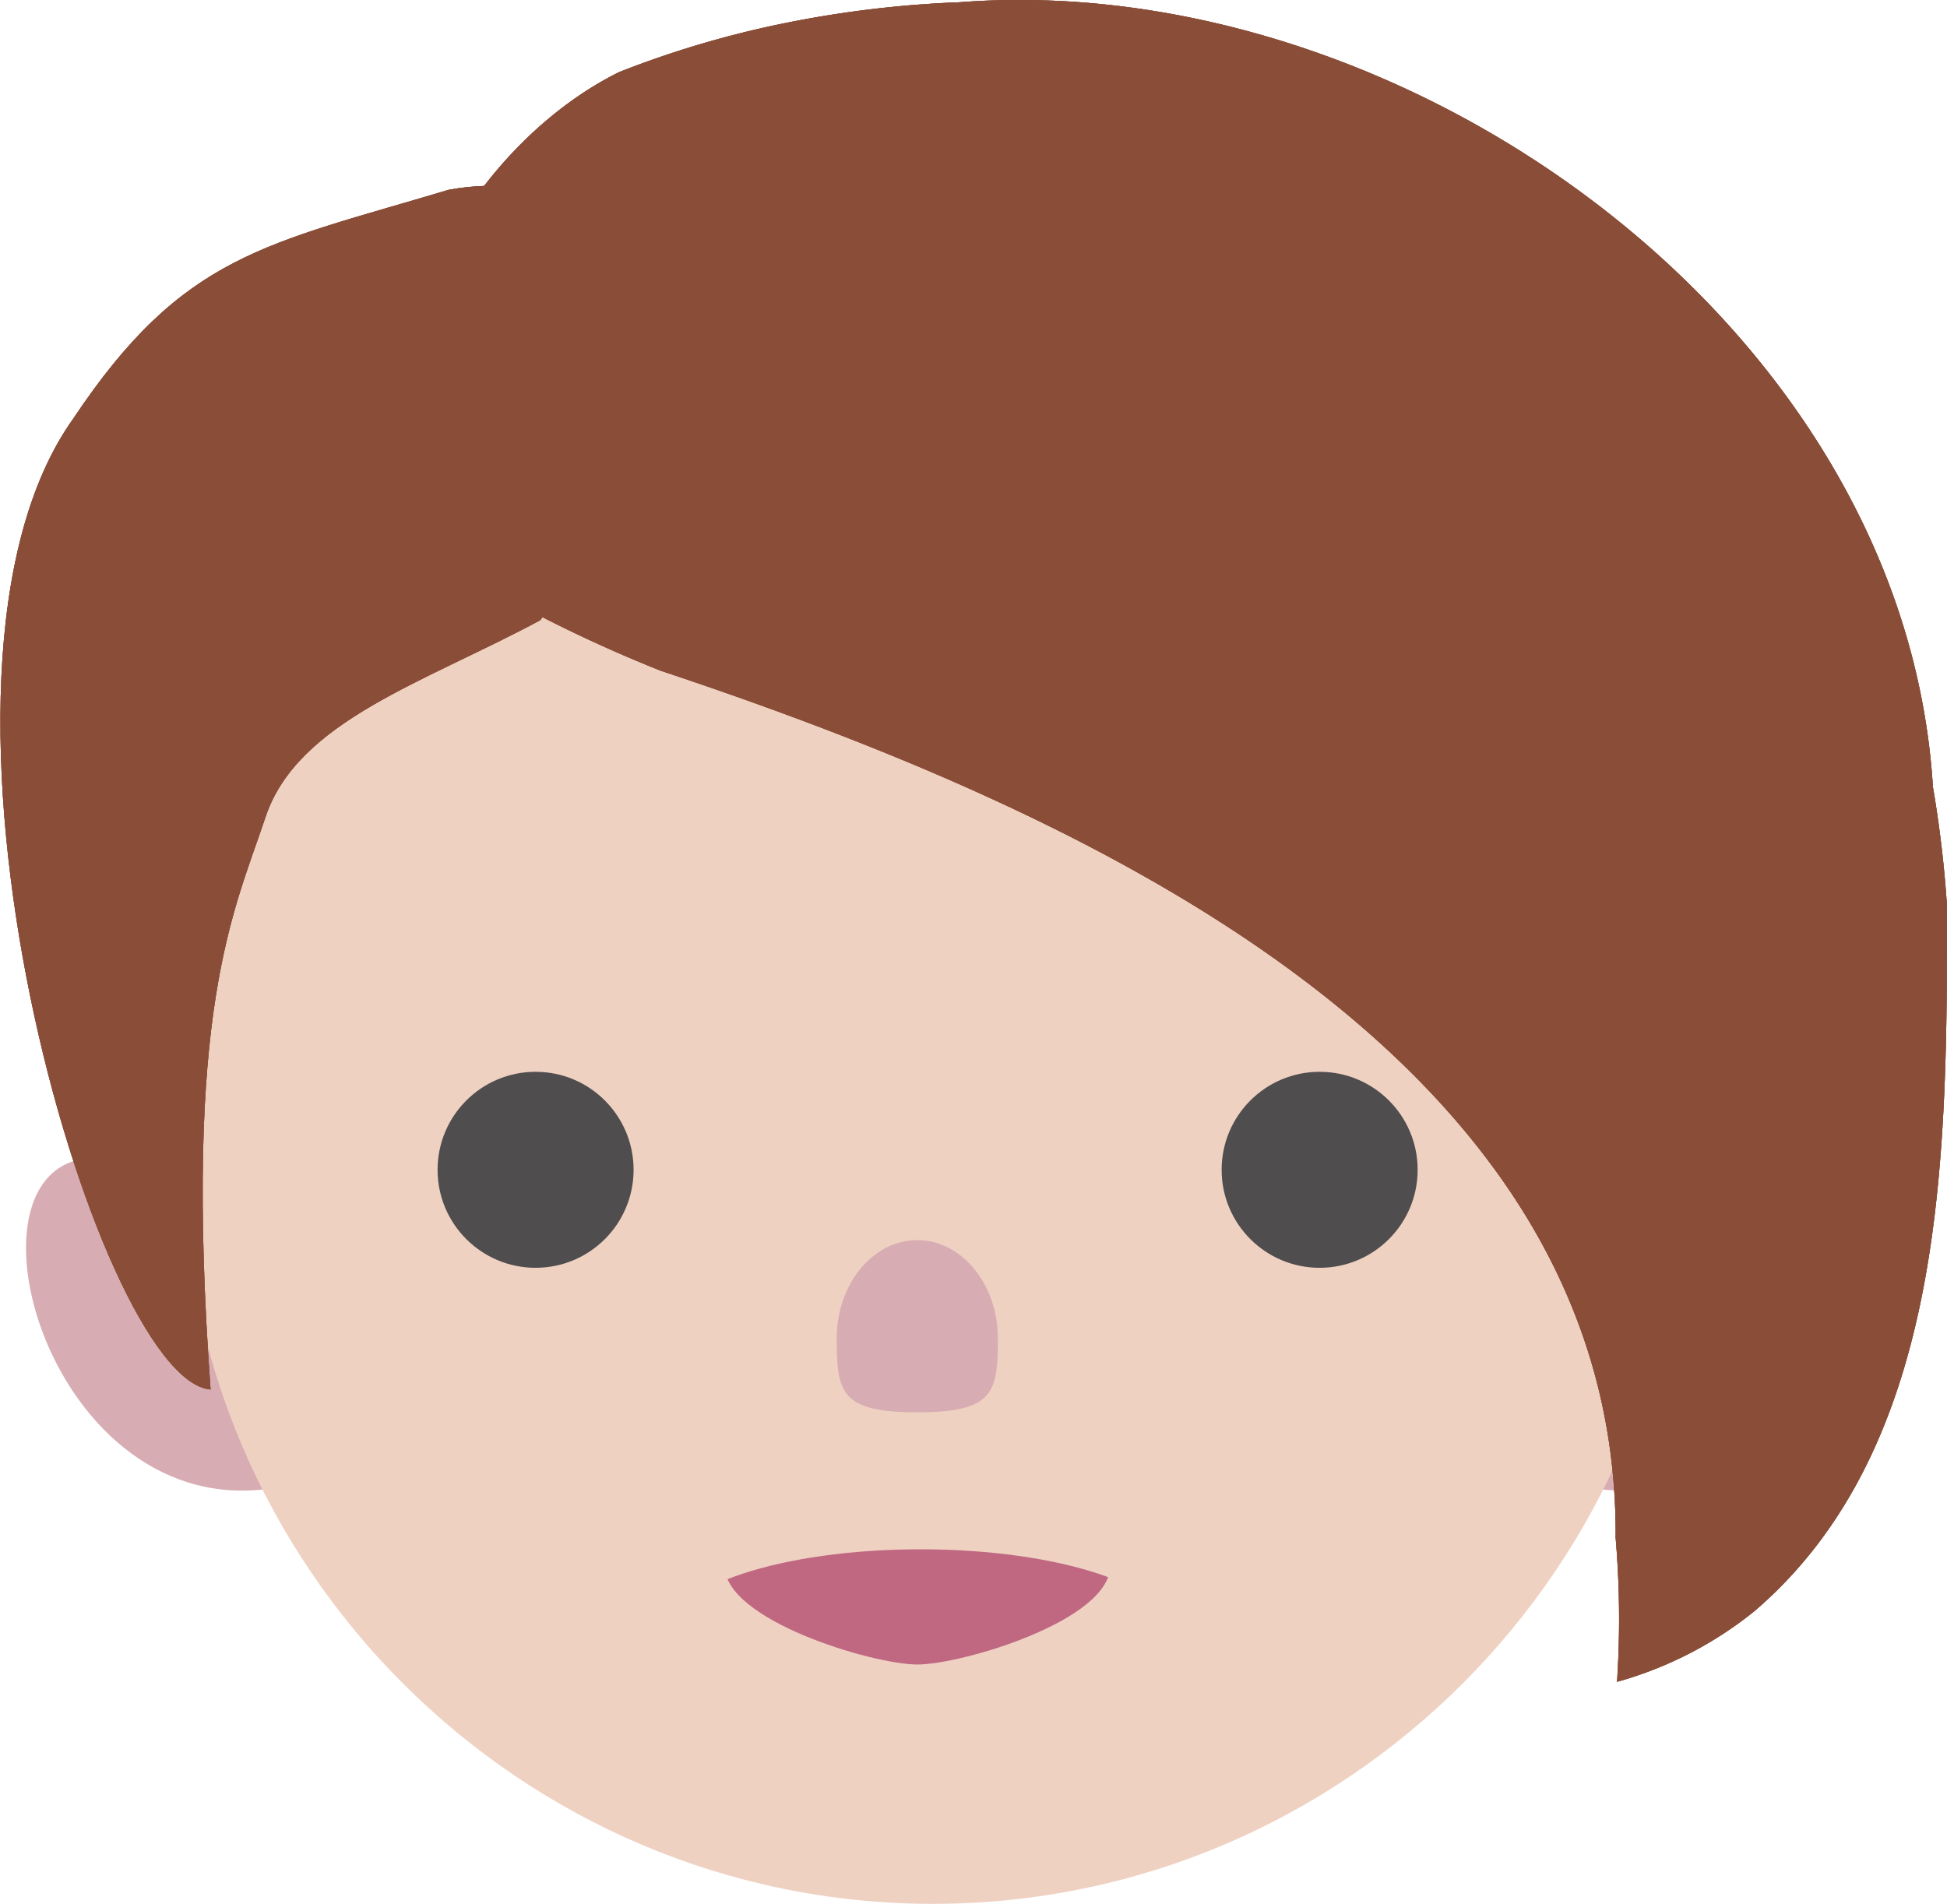 <svg xmlns="http://www.w3.org/2000/svg" xmlns:xlink="http://www.w3.org/1999/xlink" viewBox="0 0 425.33 415.94"><defs><style>.cls-1{fill:none;}.cls-2{fill:#d7adb3;}.cls-3{fill:#efd1c2;}.cls-4{clip-path:url(#clip-path);}.cls-5{fill:#c06882;}.cls-6{fill:#504d4e;}.cls-7{fill:#8a4e38;}</style><clipPath id="clip-path"><ellipse class="cls-1" cx="201.08" cy="356.74" rx="55.03" ry="18.26"/></clipPath></defs><title>Asset 9</title><g id="Layer_2" data-name="Layer 2"><g id="Layer_3" data-name="Layer 3"><path class="cls-2" d="M50.43,271.31s-8.38-26-34.39-17.63-.86,86.39,51.15,69.63Z"/><path class="cls-2" d="M357.14,271.31s8.38-26,34.39-17.63.86,86.39-51.15,69.63Z"/><path class="cls-3" d="M203.78,415.94h0c-90.15,0-163.91-73.77-163.91-163.92V163.85c0-71.71,58.67-130.39,130.39-130.39h67.05C309,33.46,367.7,92.14,367.7,163.85V252C367.7,342.17,293.94,415.94,203.78,415.94Z"/><path class="cls-2" d="M218,292.46c0,11.89-1,16.09-17.62,16.09s-17.61-4.2-17.61-16.09,7.88-21.53,17.61-21.53S218,280.57,218,292.46Z"/><g class="cls-4"><path class="cls-5" d="M158.3,342.12c0-11.9,25.5-16.09,42.11-16.09s42.11,4.19,42.11,16.09-32.38,21.53-42.11,21.53S158.3,354,158.3,342.12Z"/></g><circle class="cls-6" cx="117" cy="255.57" r="21.41"/><circle class="cls-6" cx="288.28" cy="255.57" r="21.41"/><path class="cls-7" d="M118,135.51c-25.25,13.59-53,22-60,43s-18,42-12,125.06c-25-2-70-156.07-30-212.1,24-36,42-38,82-50,44-8,46.75,41.8,36,74C129.35,123.83,126.87,123.61,118,135.51Z"/><path class="cls-7" d="M425.33,198c0,54.07.11,117.85-42.08,154a83.23,83.23,0,0,1-30,15.43,209.82,209.82,0,0,0-.31-31.51C353.67,228,231,175.41,144.33,146.53a302.87,302.87,0,0,1-32.44-15.18c-47-27.88-18.55-94.79,23.34-115.59a214.81,214.81,0,0,1,36-10.66A237.6,237.6,0,0,1,209.63.49C307.19-7,416.09,71.23,422.25,171.92A250.34,250.34,0,0,1,425.33,198Z"/><path class="cls-7" d="M118,135.51c-25.25,13.59-53,22-60,43s-18,42-12,125.06c-25-2-70-156.07-30-212.1,24-36,42-38,82-50,44-8,46.75,41.8,36,74C129.35,123.83,126.87,123.61,118,135.51Z"/><path class="cls-7" d="M425.33,198c0,54.07.11,117.85-42.08,154a83.23,83.23,0,0,1-30,15.43,209.82,209.82,0,0,0-.31-31.51C353.67,228,231,175.41,144.33,146.53a302.87,302.87,0,0,1-32.44-15.18c-47-27.88-18.55-94.79,23.34-115.59a214.81,214.81,0,0,1,36-10.66A237.6,237.6,0,0,1,209.63.49C307.19-7,416.09,71.23,422.25,171.92A250.34,250.34,0,0,1,425.33,198Z"/><path class="cls-7" d="M118,135.51c-25.25,13.59-53,22-60,43s-18,42-12,125.06c-25-2-70-156.07-30-212.1,24-36,42-38,82-50,44-8,46.75,41.8,36,74C129.35,123.83,126.87,123.61,118,135.51Z"/><path class="cls-7" d="M425.33,198c0,54.07.11,117.85-42.08,154a83.23,83.23,0,0,1-30,15.43,209.82,209.82,0,0,0-.31-31.51C353.67,228,231,175.41,144.33,146.53a302.87,302.87,0,0,1-32.44-15.18c-47-27.88-18.55-94.79,23.34-115.59a214.81,214.81,0,0,1,36-10.66A237.6,237.6,0,0,1,209.63.49C307.19-7,416.09,71.23,422.25,171.92A250.34,250.34,0,0,1,425.33,198Z"/></g></g></svg>